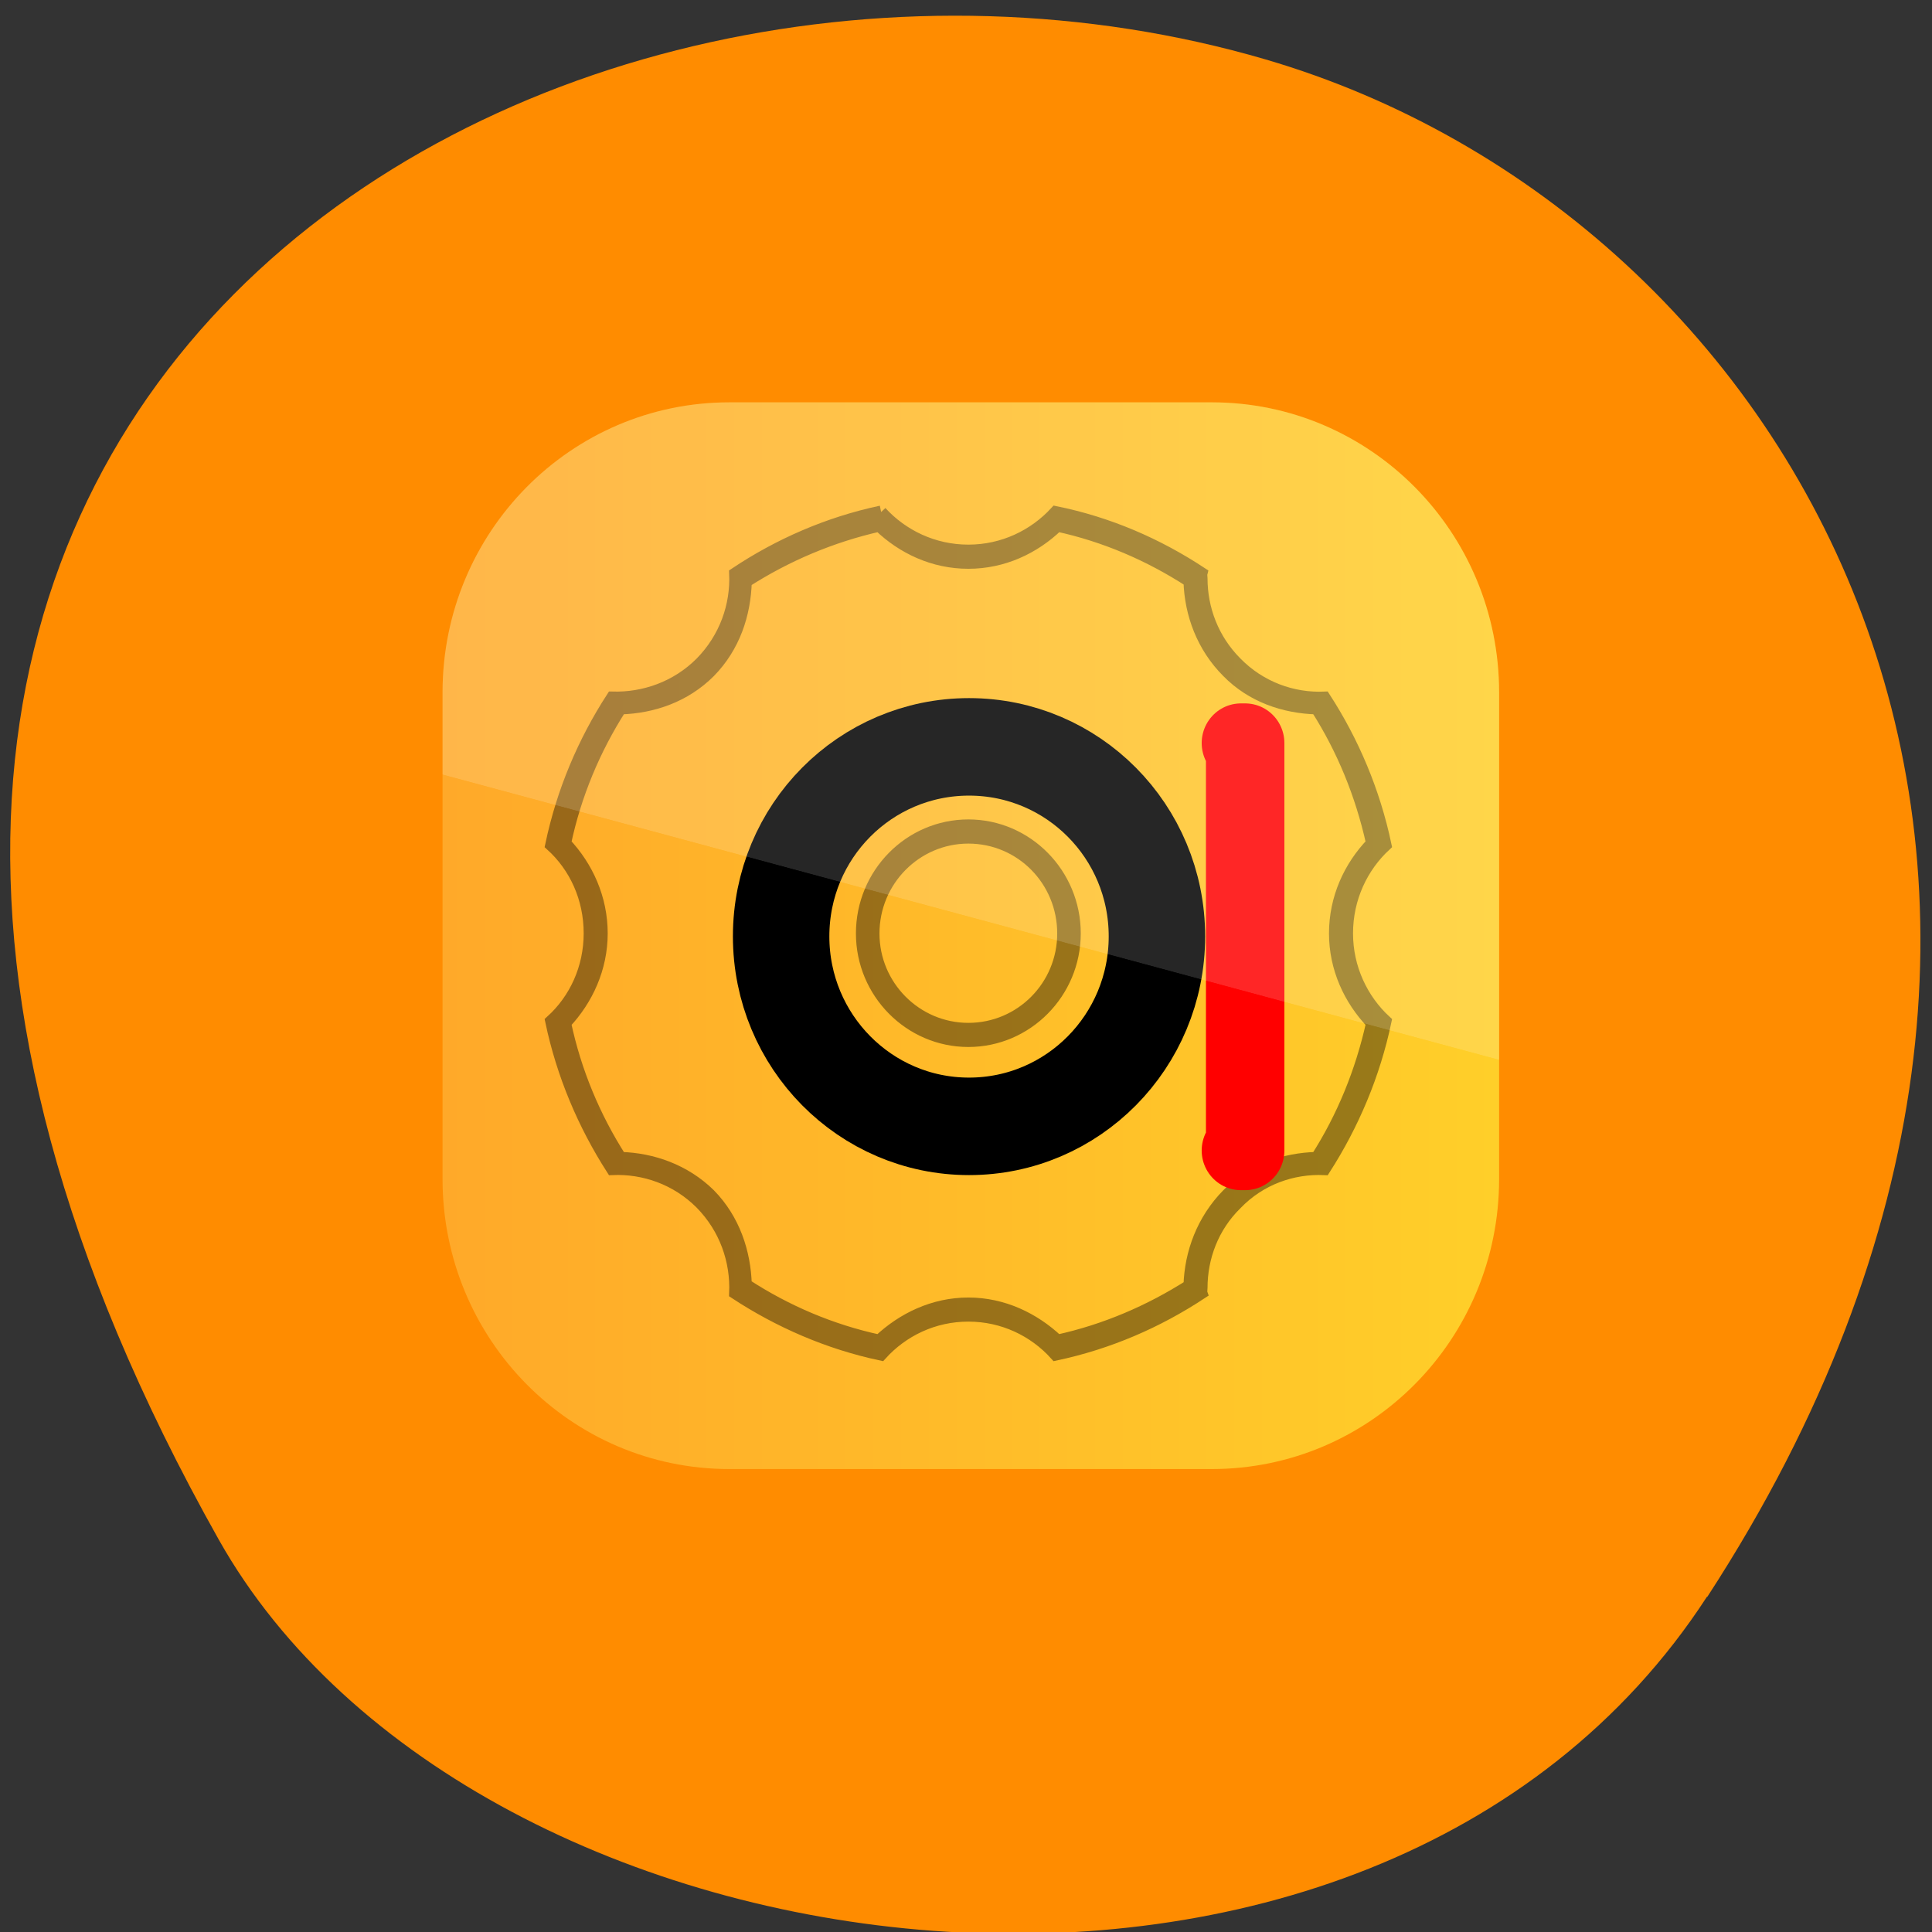 <svg xmlns="http://www.w3.org/2000/svg" xmlns:xlink="http://www.w3.org/1999/xlink" viewBox="0 0 16 16"><rect x="0" y="0" width="16" height="16" fill="#333333" stroke="none"/><defs><g id="4" clip-path="url(#3)"><path d="m 40.617 12.733 c -4.482 0.943 -8.647 2.75 -12.335 5.186 c 0.119 2.672 -0.833 5.383 -2.895 7.465 c -2.062 2.043 -4.799 2.986 -7.496 2.907 c -2.419 3.693 -4.204 7.858 -5.156 12.337 c 2.023 1.807 3.252 4.44 3.252 7.386 c 0 2.907 -1.23 5.54 -3.252 7.347 c 0.952 4.479 2.737 8.644 5.156 12.376 c 2.697 -0.118 5.434 0.825 7.496 2.868 c 2.062 2.082 3.01 4.793 2.895 7.504 c 3.689 2.397 7.853 4.204 12.335 5.147 c 1.825 -2 4.442 -3.261 7.377 -3.261 c 2.935 0 5.553 1.257 7.377 3.261 c 4.482 -0.943 8.607 -2.711 12.335 -5.147 c -0.04 -0.118 0 -0.275 0 -0.432 c 0 -2.554 0.952 -5.108 2.935 -7.03 c 2.023 -2.082 4.76 -3.03 7.457 -2.907 c 2.419 -3.732 4.204 -7.897 5.156 -12.376 c -1.983 -1.807 -3.252 -4.44 -3.252 -7.347 c 0 -2.947 1.269 -5.579 3.252 -7.386 c -0.952 -4.479 -2.737 -8.644 -5.156 -12.337 c -2.697 0.118 -5.434 -0.864 -7.457 -2.907 c -1.983 -1.964 -2.935 -4.518 -2.935 -7.07 c 0 -0.157 -0.04 -0.275 0 -0.432 c -3.728 -2.436 -7.853 -4.204 -12.335 -5.108 c -1.825 1.964 -4.442 3.222 -7.377 3.222 c -2.935 0 -5.553 -1.257 -7.377 -3.222 m -0.159 1.139 c 1.983 1.886 4.601 3.104 7.536 3.104 c 2.935 0 5.553 -1.218 7.536 -3.104 c 4.01 0.864 7.774 2.475 11.145 4.636 c 0.079 2.75 1.111 5.5 3.213 7.583 c 2.062 2.082 4.799 2.986 7.536 3.065 c 2.181 3.379 3.768 7.19 4.68 11.276 c -1.904 1.964 -3.133 4.597 -3.133 7.544 c 0 2.907 1.23 5.54 3.133 7.504 c -0.912 4.086 -2.499 7.897 -4.68 11.276 c -2.737 0.079 -5.474 0.982 -7.536 3.065 c -2.102 2.122 -3.133 4.872 -3.213 7.622 c -3.371 2.122 -7.139 3.732 -11.145 4.597 c -1.983 -1.847 -4.601 -3.104 -7.536 -3.104 c -2.935 0 -5.553 1.257 -7.536 3.104 c -4.046 -0.864 -7.853 -2.475 -11.264 -4.675 c -0.079 -2.711 -0.992 -5.461 -3.054 -7.544 c -2.102 -2.043 -4.839 -2.986 -7.536 -3.065 c -2.181 -3.379 -3.808 -7.19 -4.68 -11.276 c 1.864 -1.964 3.094 -4.597 3.094 -7.504 c 0 -2.947 -1.23 -5.579 -3.094 -7.544 c 0.873 -4.086 2.499 -7.897 4.68 -11.276 c 2.697 -0.079 5.434 -0.982 7.536 -3.065 c 2.062 -2.082 2.975 -4.793 3.054 -7.544 c 3.411 -2.161 7.219 -3.772 11.264 -4.675 m 7.536 25.07 c -4.958 0 -9 4.047 -9 9.04 c 0 4.95 4.046 8.997 9 8.997 c 4.958 0 9 -4.047 9 -8.997 c 0 -4.99 -4.046 -9.04 -9 -9.04 m 0 1.022 c 4.442 0 8.01 3.575 8.01 8.02 c 0 4.4 -3.57 7.976 -8.01 7.976 c -4.403 0 -8.01 -3.575 -8.01 -7.976 c 0 -4.44 3.609 -8.02 8.01 -8.02" transform="matrix(0.098 0 0 0.099 3.316 2.976)" stroke="#000"/></g><g id="9" clip-path="url(#8)"><path d="m 6.04 3.332 h 3.996 c 1.313 0 2.379 1.074 2.379 2.402 v 4.03 c 0 1.328 -1.066 2.402 -2.379 2.402 h -3.996 c -1.313 0 -2.375 -1.074 -2.375 -2.402 v -4.03 c 0 -1.328 1.063 -2.402 2.375 -2.402" fill="#fff"/></g><clipPath id="6"><path d="m 12.605 3.141 h -9.129 v 3.223 l 9.129 2.465"/></clipPath><clipPath id="3"><path d="M 0,0 H16 V16 H0 z"/></clipPath><clipPath id="5"><path d="m 3 3 h 10 v 6 h -10"/></clipPath><clipPath id="8"><path d="M 0,0 H16 V16 H0 z"/></clipPath><filter id="1" filterUnits="objectBoundingBox" x="0" y="0" width="16" height="16"><feColorMatrix type="matrix" in="SourceGraphic" values="0 0 0 0 1 0 0 0 0 1 0 0 0 0 1 0 0 0 1 0"/></filter><linearGradient id="0" gradientUnits="userSpaceOnUse" x1="2" x2="94" gradientTransform="matrix(0.095 0 0 0.096 3.476 -88.68)"><stop stop-color="#ffa929"/><stop offset="1" stop-color="#ffcf29"/></linearGradient><mask id="7"><g filter="url(#1)"><path fill-opacity="0.149" d="M 0,0 H16 V16 H0 z"/></g></mask><mask id="2"><g filter="url(#1)"><path fill-opacity="0.4" d="M 0,0 H16 V16 H0 z"/></g></mask></defs><path d="m 14.14 13.223 c 3.891 -5.984 0.75 -11.438 -3.656 -12.73 c -5.926 -1.738 -13.973 2.832 -8.672 12.258 c 2.109 3.746 9.555 4.734 12.324 0.473" fill="#ff8c00"/><path d="m 6.04 3.332 h 3.996 c 1.313 0 2.379 1.074 2.379 2.402 v 4.03 c 0 1.328 -1.066 2.402 -2.379 2.402 h -3.996 c -1.313 0 -2.375 -1.074 -2.375 -2.402 v -4.03 c 0 -1.328 1.063 -2.402 2.375 -2.402" fill="url(#0)"/><use xlink:href="#4" mask="url(#2)"/><g transform="matrix(0.091 0 0 0.092 11.868 3.538)"><path d="m -25.13 45.834 c 0 9.446 -7.646 17.1 -17.1 17.1 c -9.45 0 -17.1 -7.659 -17.1 -17.1 c 0 -9.446 7.646 -17.06 17.1 -17.06 c 9.45 0 17.1 7.616 17.1 17.06" fill="none" stroke="#000" stroke-width="8.777"/><path d="m -17.487 28.432 h 0.387 v 36.676 h -0.387" fill="#fff" stroke="#f00" stroke-linejoin="round" stroke-linecap="round" stroke-width="7.139"/></g><g clip-path="url(#5)"><g clip-path="url(#6)"><use xlink:href="#9" mask="url(#7)"/></g></g></svg>